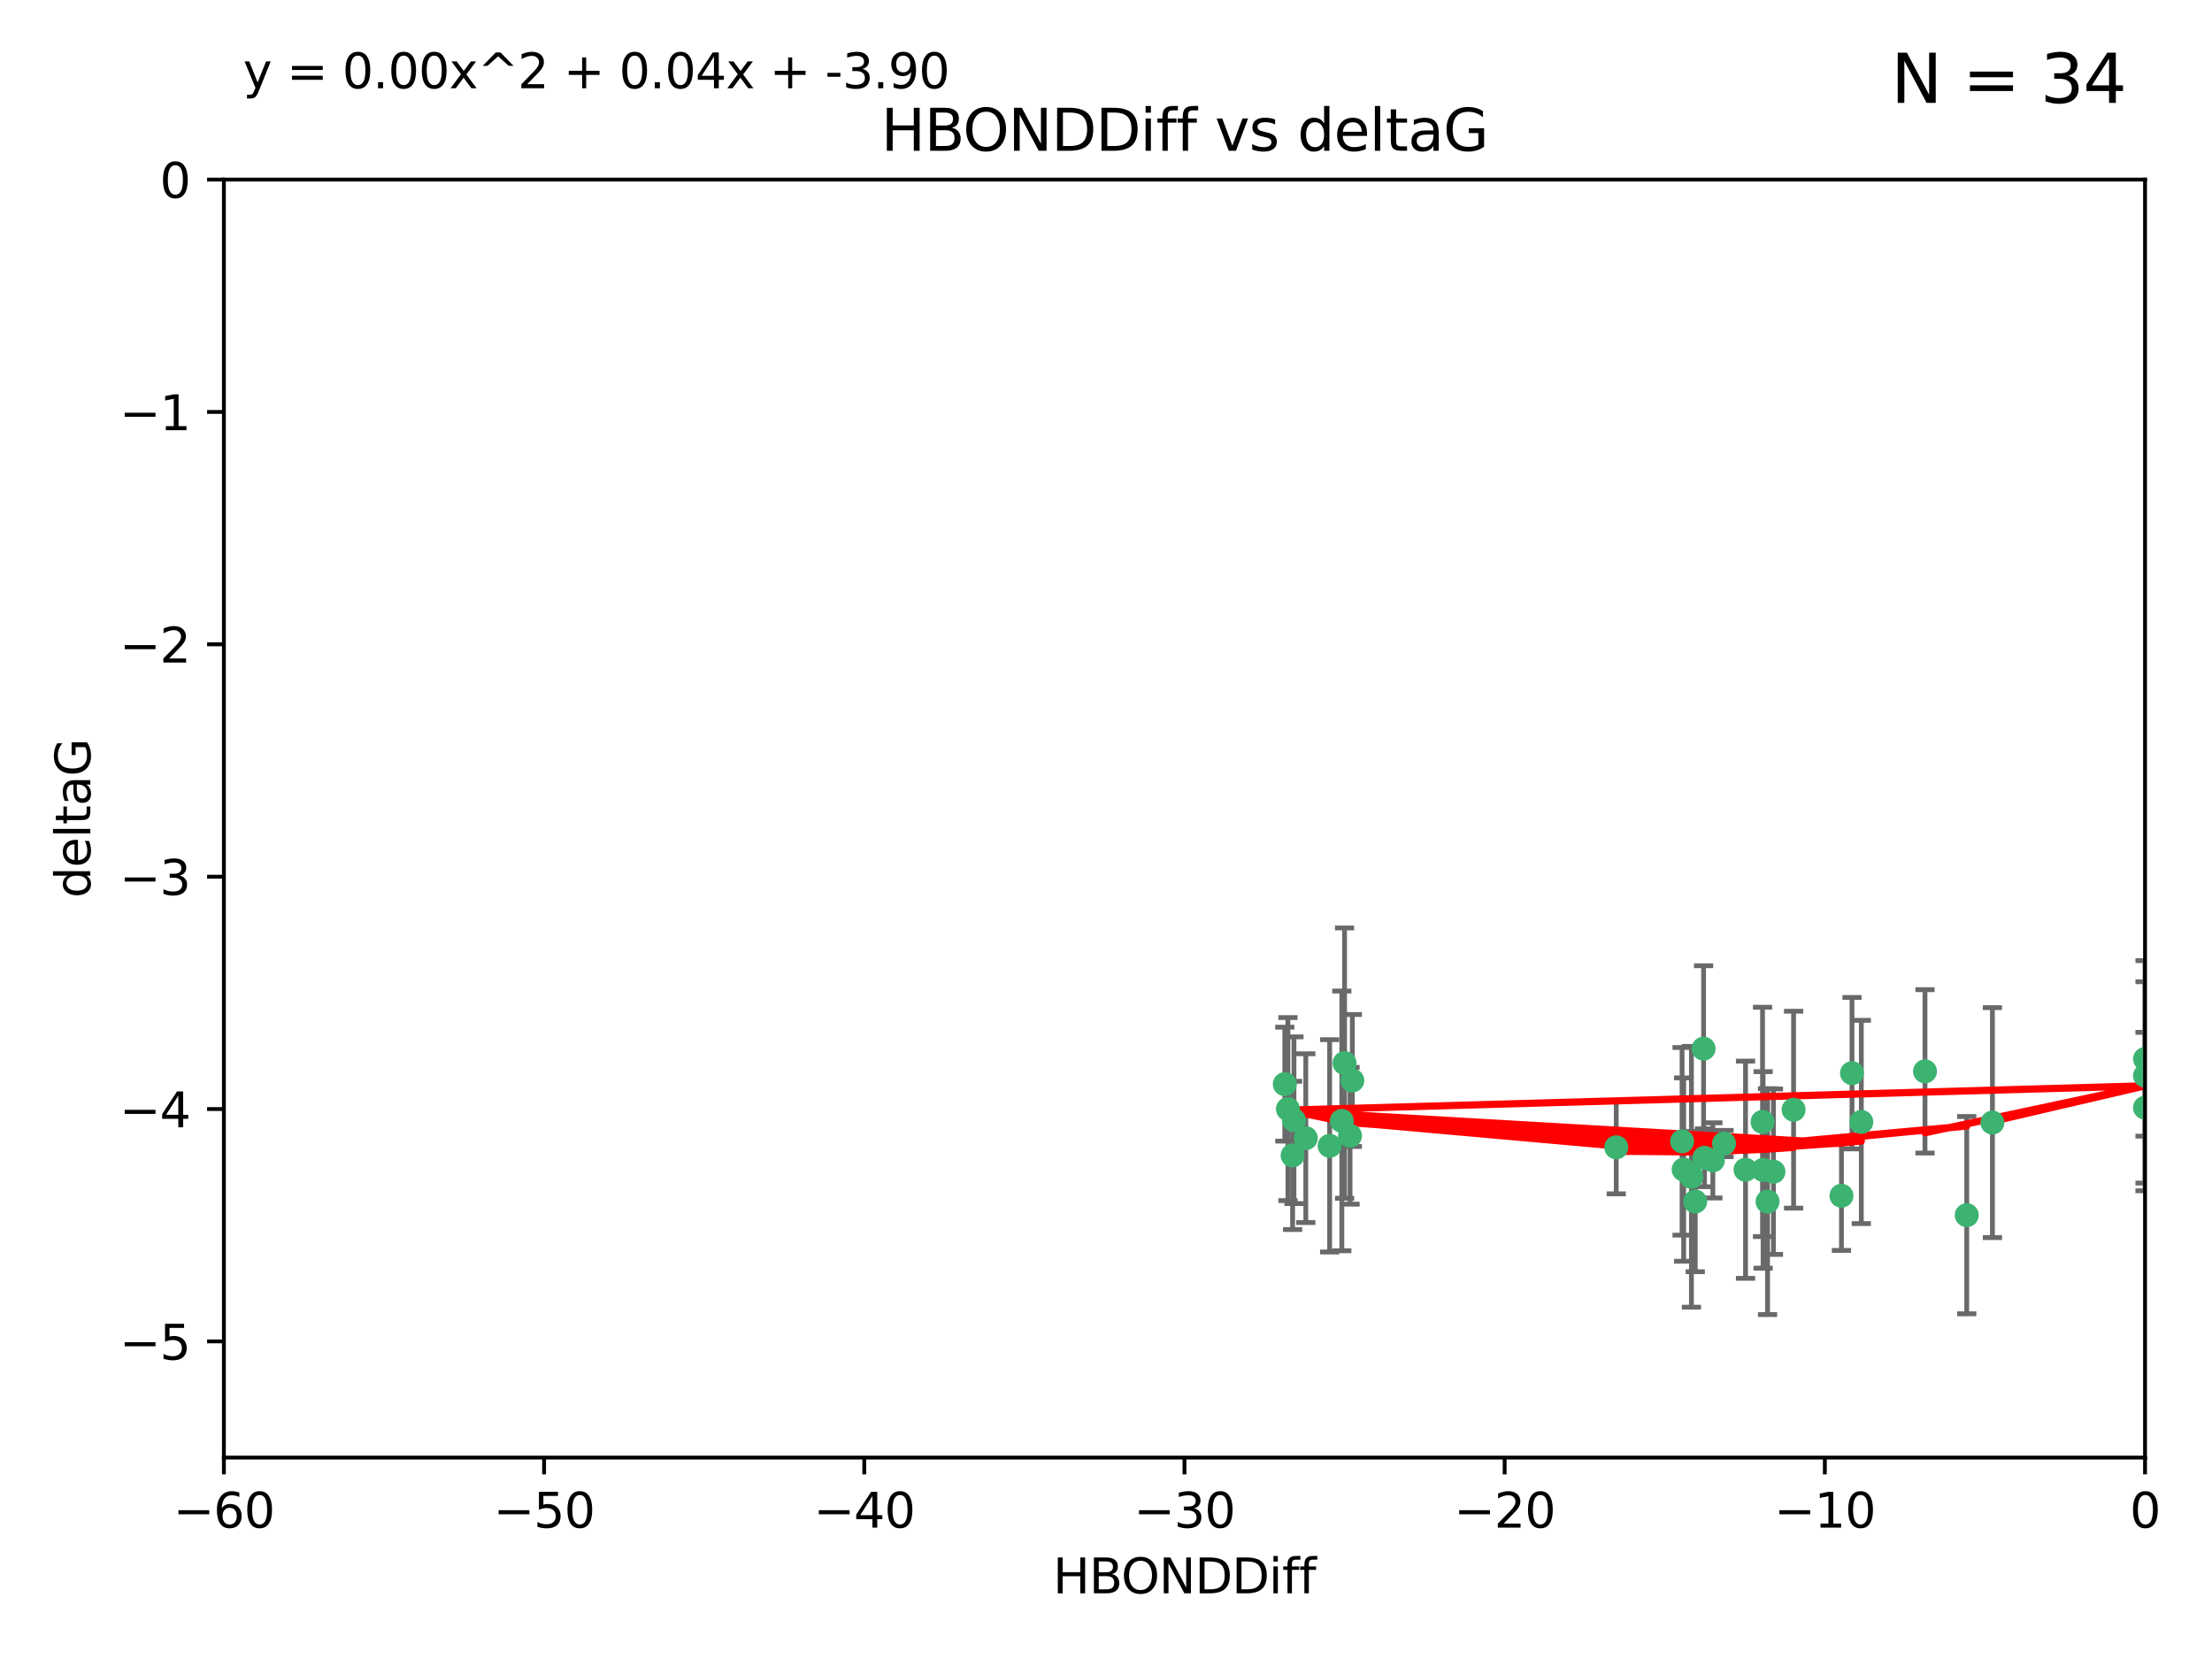 <?xml version="1.0" encoding="utf-8" standalone="no"?>
<!DOCTYPE svg PUBLIC "-//W3C//DTD SVG 1.1//EN"
  "http://www.w3.org/Graphics/SVG/1.1/DTD/svg11.dtd">
<svg xmlns:xlink="http://www.w3.org/1999/xlink" width="460.8pt" height="345.6pt" viewBox="0 0 460.8 345.6" xmlns="http://www.w3.org/2000/svg" version="1.1">
 <defs>
  <style type="text/css">*{stroke-linejoin: round; stroke-linecap: butt}</style>
 </defs>
 <g id="figure_1">
  <g id="patch_1">
   <path d="M 0 345.6 
L 460.8 345.6 
L 460.8 0 
L 0 0 
z
" style="fill: #ffffff"/>
  </g>
  <g id="axes_1">
   <g id="patch_2">
    <path d="M 46.64 303.64 
L 446.85 303.64 
L 446.85 37.411 
L 46.64 37.411 
z
" style="fill: #ffffff"/>
   </g>
   <g id="PathCollection_1">
    <defs>
     <path id="m7260316da5" d="M 0 1.118 
C 0.297 1.118 0.581 1 0.791 0.791 
C 1 0.581 1.118 0.297 1.118 0 
C 1.118 -0.297 1 -0.581 0.791 -0.791 
C 0.581 -1 0.297 -1.118 0 -1.118 
C -0.297 -1.118 -0.581 -1 -0.791 -0.791 
C -1 -0.581 -1.118 -0.297 -1.118 0 
C -1.118 0.297 -1 0.581 -0.791 0.791 
C -0.581 1 -0.297 1.118 0 1.118 
z
" style="stroke: #3cb371"/>
    </defs>
    <g clip-path="url(#p52beac288a)">
     <use xlink:href="#m7260316da5" x="368.215" y="250.316" style="fill: #3cb371; stroke: #3cb371"/>
     <use xlink:href="#m7260316da5" x="373.64" y="231.167" style="fill: #3cb371; stroke: #3cb371"/>
     <use xlink:href="#m7260316da5" x="272.022" y="237.101" style="fill: #3cb371; stroke: #3cb371"/>
     <use xlink:href="#m7260316da5" x="352.356" y="245.151" style="fill: #3cb371; stroke: #3cb371"/>
     <use xlink:href="#m7260316da5" x="336.694" y="239.012" style="fill: #3cb371; stroke: #3cb371"/>
     <use xlink:href="#m7260316da5" x="383.608" y="249.096" style="fill: #3cb371; stroke: #3cb371"/>
     <use xlink:href="#m7260316da5" x="269.556" y="233.364" style="fill: #3cb371; stroke: #3cb371"/>
     <use xlink:href="#m7260316da5" x="350.738" y="243.641" style="fill: #3cb371; stroke: #3cb371"/>
     <use xlink:href="#m7260316da5" x="280.099" y="221.462" style="fill: #3cb371; stroke: #3cb371"/>
     <use xlink:href="#m7260316da5" x="281.711" y="225.088" style="fill: #3cb371; stroke: #3cb371"/>
     <use xlink:href="#m7260316da5" x="279.527" y="233.502" style="fill: #3cb371; stroke: #3cb371"/>
     <use xlink:href="#m7260316da5" x="363.626" y="243.675" style="fill: #3cb371; stroke: #3cb371"/>
     <use xlink:href="#m7260316da5" x="281.237" y="236.602" style="fill: #3cb371; stroke: #3cb371"/>
     <use xlink:href="#m7260316da5" x="276.992" y="238.695" style="fill: #3cb371; stroke: #3cb371"/>
     <use xlink:href="#m7260316da5" x="269.274" y="240.695" style="fill: #3cb371; stroke: #3cb371"/>
     <use xlink:href="#m7260316da5" x="367.286" y="243.713" style="fill: #3cb371; stroke: #3cb371"/>
     <use xlink:href="#m7260316da5" x="367.169" y="233.712" style="fill: #3cb371; stroke: #3cb371"/>
     <use xlink:href="#m7260316da5" x="356.818" y="241.73" style="fill: #3cb371; stroke: #3cb371"/>
     <use xlink:href="#m7260316da5" x="369.439" y="244.088" style="fill: #3cb371; stroke: #3cb371"/>
     <use xlink:href="#m7260316da5" x="355.078" y="241.193" style="fill: #3cb371; stroke: #3cb371"/>
     <use xlink:href="#m7260316da5" x="387.747" y="233.723" style="fill: #3cb371; stroke: #3cb371"/>
     <use xlink:href="#m7260316da5" x="353.151" y="250.302" style="fill: #3cb371; stroke: #3cb371"/>
     <use xlink:href="#m7260316da5" x="385.806" y="223.559" style="fill: #3cb371; stroke: #3cb371"/>
     <use xlink:href="#m7260316da5" x="359.153" y="238.222" style="fill: #3cb371; stroke: #3cb371"/>
     <use xlink:href="#m7260316da5" x="350.408" y="237.76" style="fill: #3cb371; stroke: #3cb371"/>
     <use xlink:href="#m7260316da5" x="409.709" y="253.138" style="fill: #3cb371; stroke: #3cb371"/>
     <use xlink:href="#m7260316da5" x="354.889" y="218.451" style="fill: #3cb371; stroke: #3cb371"/>
     <use xlink:href="#m7260316da5" x="267.647" y="225.849" style="fill: #3cb371; stroke: #3cb371"/>
     <use xlink:href="#m7260316da5" x="268.297" y="231.04" style="fill: #3cb371; stroke: #3cb371"/>
     <use xlink:href="#m7260316da5" x="446.85" y="230.756" style="fill: #3cb371; stroke: #3cb371"/>
     <use xlink:href="#m7260316da5" x="401.013" y="223.183" style="fill: #3cb371; stroke: #3cb371"/>
     <use xlink:href="#m7260316da5" x="446.85" y="224.085" style="fill: #3cb371; stroke: #3cb371"/>
     <use xlink:href="#m7260316da5" x="415.057" y="233.861" style="fill: #3cb371; stroke: #3cb371"/>
     <use xlink:href="#m7260316da5" x="446.85" y="220.6" style="fill: #3cb371; stroke: #3cb371"/>
    </g>
   </g>
   <g id="matplotlib.axis_1">
    <g id="xtick_1">
     <g id="line2d_1">
      <defs>
       <path id="m54f5c4410e" d="M 0 0 
L 0 3.5 
" style="stroke: #000000; stroke-width: 0.8"/>
      </defs>
      <g>
       <use xlink:href="#m54f5c4410e" x="46.64" y="303.64" style="stroke: #000000; stroke-width: 0.8"/>
      </g>
     </g>
     <g id="text_1">
      <!-- −60 -->
      <g transform="translate(36.088 318.238)scale(0.1 -0.1)">
       <defs>
        <path id="DejaVuSans-2212" d="M 678 2272 
L 4684 2272 
L 4684 1741 
L 678 1741 
L 678 2272 
z
" transform="scale(0.016)"/>
        <path id="DejaVuSans-36" d="M 2113 2584 
Q 1688 2584 1439 2293 
Q 1191 2003 1191 1497 
Q 1191 994 1439 701 
Q 1688 409 2113 409 
Q 2538 409 2786 701 
Q 3034 994 3034 1497 
Q 3034 2003 2786 2293 
Q 2538 2584 2113 2584 
z
M 3366 4563 
L 3366 3988 
Q 3128 4100 2886 4159 
Q 2644 4219 2406 4219 
Q 1781 4219 1451 3797 
Q 1122 3375 1075 2522 
Q 1259 2794 1537 2939 
Q 1816 3084 2150 3084 
Q 2853 3084 3261 2657 
Q 3669 2231 3669 1497 
Q 3669 778 3244 343 
Q 2819 -91 2113 -91 
Q 1303 -91 875 529 
Q 447 1150 447 2328 
Q 447 3434 972 4092 
Q 1497 4750 2381 4750 
Q 2619 4750 2861 4703 
Q 3103 4656 3366 4563 
z
" transform="scale(0.016)"/>
        <path id="DejaVuSans-30" d="M 2034 4250 
Q 1547 4250 1301 3770 
Q 1056 3291 1056 2328 
Q 1056 1369 1301 889 
Q 1547 409 2034 409 
Q 2525 409 2770 889 
Q 3016 1369 3016 2328 
Q 3016 3291 2770 3770 
Q 2525 4250 2034 4250 
z
M 2034 4750 
Q 2819 4750 3233 4129 
Q 3647 3509 3647 2328 
Q 3647 1150 3233 529 
Q 2819 -91 2034 -91 
Q 1250 -91 836 529 
Q 422 1150 422 2328 
Q 422 3509 836 4129 
Q 1250 4750 2034 4750 
z
" transform="scale(0.016)"/>
       </defs>
       <use xlink:href="#DejaVuSans-2212"/>
       <use xlink:href="#DejaVuSans-36" x="83.789"/>
       <use xlink:href="#DejaVuSans-30" x="147.412"/>
      </g>
     </g>
    </g>
    <g id="xtick_2">
     <g id="line2d_2">
      <g>
       <use xlink:href="#m54f5c4410e" x="113.342" y="303.64" style="stroke: #000000; stroke-width: 0.8"/>
      </g>
     </g>
     <g id="text_2">
      <!-- −50 -->
      <g transform="translate(102.789 318.238)scale(0.1 -0.1)">
       <defs>
        <path id="DejaVuSans-35" d="M 691 4666 
L 3169 4666 
L 3169 4134 
L 1269 4134 
L 1269 2991 
Q 1406 3038 1543 3061 
Q 1681 3084 1819 3084 
Q 2600 3084 3056 2656 
Q 3513 2228 3513 1497 
Q 3513 744 3044 326 
Q 2575 -91 1722 -91 
Q 1428 -91 1123 -41 
Q 819 9 494 109 
L 494 744 
Q 775 591 1075 516 
Q 1375 441 1709 441 
Q 2250 441 2565 725 
Q 2881 1009 2881 1497 
Q 2881 1984 2565 2268 
Q 2250 2553 1709 2553 
Q 1456 2553 1204 2497 
Q 953 2441 691 2322 
L 691 4666 
z
" transform="scale(0.016)"/>
       </defs>
       <use xlink:href="#DejaVuSans-2212"/>
       <use xlink:href="#DejaVuSans-35" x="83.789"/>
       <use xlink:href="#DejaVuSans-30" x="147.412"/>
      </g>
     </g>
    </g>
    <g id="xtick_3">
     <g id="line2d_3">
      <g>
       <use xlink:href="#m54f5c4410e" x="180.043" y="303.64" style="stroke: #000000; stroke-width: 0.8"/>
      </g>
     </g>
     <g id="text_3">
      <!-- −40 -->
      <g transform="translate(169.491 318.238)scale(0.1 -0.1)">
       <defs>
        <path id="DejaVuSans-34" d="M 2419 4116 
L 825 1625 
L 2419 1625 
L 2419 4116 
z
M 2253 4666 
L 3047 4666 
L 3047 1625 
L 3713 1625 
L 3713 1100 
L 3047 1100 
L 3047 0 
L 2419 0 
L 2419 1100 
L 313 1100 
L 313 1709 
L 2253 4666 
z
" transform="scale(0.016)"/>
       </defs>
       <use xlink:href="#DejaVuSans-2212"/>
       <use xlink:href="#DejaVuSans-34" x="83.789"/>
       <use xlink:href="#DejaVuSans-30" x="147.412"/>
      </g>
     </g>
    </g>
    <g id="xtick_4">
     <g id="line2d_4">
      <g>
       <use xlink:href="#m54f5c4410e" x="246.745" y="303.64" style="stroke: #000000; stroke-width: 0.8"/>
      </g>
     </g>
     <g id="text_4">
      <!-- −30 -->
      <g transform="translate(236.193 318.238)scale(0.1 -0.1)">
       <defs>
        <path id="DejaVuSans-33" d="M 2597 2516 
Q 3050 2419 3304 2112 
Q 3559 1806 3559 1356 
Q 3559 666 3084 287 
Q 2609 -91 1734 -91 
Q 1441 -91 1130 -33 
Q 819 25 488 141 
L 488 750 
Q 750 597 1062 519 
Q 1375 441 1716 441 
Q 2309 441 2620 675 
Q 2931 909 2931 1356 
Q 2931 1769 2642 2001 
Q 2353 2234 1838 2234 
L 1294 2234 
L 1294 2753 
L 1863 2753 
Q 2328 2753 2575 2939 
Q 2822 3125 2822 3475 
Q 2822 3834 2567 4026 
Q 2313 4219 1838 4219 
Q 1578 4219 1281 4162 
Q 984 4106 628 3988 
L 628 4550 
Q 988 4650 1302 4700 
Q 1616 4750 1894 4750 
Q 2613 4750 3031 4423 
Q 3450 4097 3450 3541 
Q 3450 3153 3228 2886 
Q 3006 2619 2597 2516 
z
" transform="scale(0.016)"/>
       </defs>
       <use xlink:href="#DejaVuSans-2212"/>
       <use xlink:href="#DejaVuSans-33" x="83.789"/>
       <use xlink:href="#DejaVuSans-30" x="147.412"/>
      </g>
     </g>
    </g>
    <g id="xtick_5">
     <g id="line2d_5">
      <g>
       <use xlink:href="#m54f5c4410e" x="313.447" y="303.64" style="stroke: #000000; stroke-width: 0.8"/>
      </g>
     </g>
     <g id="text_5">
      <!-- −20 -->
      <g transform="translate(302.894 318.238)scale(0.1 -0.1)">
       <defs>
        <path id="DejaVuSans-32" d="M 1228 531 
L 3431 531 
L 3431 0 
L 469 0 
L 469 531 
Q 828 903 1448 1529 
Q 2069 2156 2228 2338 
Q 2531 2678 2651 2914 
Q 2772 3150 2772 3378 
Q 2772 3750 2511 3984 
Q 2250 4219 1831 4219 
Q 1534 4219 1204 4116 
Q 875 4013 500 3803 
L 500 4441 
Q 881 4594 1212 4672 
Q 1544 4750 1819 4750 
Q 2544 4750 2975 4387 
Q 3406 4025 3406 3419 
Q 3406 3131 3298 2873 
Q 3191 2616 2906 2266 
Q 2828 2175 2409 1742 
Q 1991 1309 1228 531 
z
" transform="scale(0.016)"/>
       </defs>
       <use xlink:href="#DejaVuSans-2212"/>
       <use xlink:href="#DejaVuSans-32" x="83.789"/>
       <use xlink:href="#DejaVuSans-30" x="147.412"/>
      </g>
     </g>
    </g>
    <g id="xtick_6">
     <g id="line2d_6">
      <g>
       <use xlink:href="#m54f5c4410e" x="380.148" y="303.64" style="stroke: #000000; stroke-width: 0.8"/>
      </g>
     </g>
     <g id="text_6">
      <!-- −10 -->
      <g transform="translate(369.596 318.238)scale(0.1 -0.1)">
       <defs>
        <path id="DejaVuSans-31" d="M 794 531 
L 1825 531 
L 1825 4091 
L 703 3866 
L 703 4441 
L 1819 4666 
L 2450 4666 
L 2450 531 
L 3481 531 
L 3481 0 
L 794 0 
L 794 531 
z
" transform="scale(0.016)"/>
       </defs>
       <use xlink:href="#DejaVuSans-2212"/>
       <use xlink:href="#DejaVuSans-31" x="83.789"/>
       <use xlink:href="#DejaVuSans-30" x="147.412"/>
      </g>
     </g>
    </g>
    <g id="xtick_7">
     <g id="line2d_7">
      <g>
       <use xlink:href="#m54f5c4410e" x="446.85" y="303.64" style="stroke: #000000; stroke-width: 0.8"/>
      </g>
     </g>
     <g id="text_7">
      <!-- 0 -->
      <g transform="translate(443.669 318.238)scale(0.1 -0.1)">
       <use xlink:href="#DejaVuSans-30"/>
      </g>
     </g>
    </g>
    <g id="text_8">
     <!-- HBONDDiff -->
     <g transform="translate(219.356 331.917)scale(0.1 -0.1)">
      <defs>
       <path id="DejaVuSans-48" d="M 628 4666 
L 1259 4666 
L 1259 2753 
L 3553 2753 
L 3553 4666 
L 4184 4666 
L 4184 0 
L 3553 0 
L 3553 2222 
L 1259 2222 
L 1259 0 
L 628 0 
L 628 4666 
z
" transform="scale(0.016)"/>
       <path id="DejaVuSans-42" d="M 1259 2228 
L 1259 519 
L 2272 519 
Q 2781 519 3026 730 
Q 3272 941 3272 1375 
Q 3272 1813 3026 2020 
Q 2781 2228 2272 2228 
L 1259 2228 
z
M 1259 4147 
L 1259 2741 
L 2194 2741 
Q 2656 2741 2882 2914 
Q 3109 3088 3109 3444 
Q 3109 3797 2882 3972 
Q 2656 4147 2194 4147 
L 1259 4147 
z
M 628 4666 
L 2241 4666 
Q 2963 4666 3353 4366 
Q 3744 4066 3744 3513 
Q 3744 3084 3544 2831 
Q 3344 2578 2956 2516 
Q 3422 2416 3680 2098 
Q 3938 1781 3938 1306 
Q 3938 681 3513 340 
Q 3088 0 2303 0 
L 628 0 
L 628 4666 
z
" transform="scale(0.016)"/>
       <path id="DejaVuSans-4f" d="M 2522 4238 
Q 1834 4238 1429 3725 
Q 1025 3213 1025 2328 
Q 1025 1447 1429 934 
Q 1834 422 2522 422 
Q 3209 422 3611 934 
Q 4013 1447 4013 2328 
Q 4013 3213 3611 3725 
Q 3209 4238 2522 4238 
z
M 2522 4750 
Q 3503 4750 4090 4092 
Q 4678 3434 4678 2328 
Q 4678 1225 4090 567 
Q 3503 -91 2522 -91 
Q 1538 -91 948 565 
Q 359 1222 359 2328 
Q 359 3434 948 4092 
Q 1538 4750 2522 4750 
z
" transform="scale(0.016)"/>
       <path id="DejaVuSans-4e" d="M 628 4666 
L 1478 4666 
L 3547 763 
L 3547 4666 
L 4159 4666 
L 4159 0 
L 3309 0 
L 1241 3903 
L 1241 0 
L 628 0 
L 628 4666 
z
" transform="scale(0.016)"/>
       <path id="DejaVuSans-44" d="M 1259 4147 
L 1259 519 
L 2022 519 
Q 2988 519 3436 956 
Q 3884 1394 3884 2338 
Q 3884 3275 3436 3711 
Q 2988 4147 2022 4147 
L 1259 4147 
z
M 628 4666 
L 1925 4666 
Q 3281 4666 3915 4102 
Q 4550 3538 4550 2338 
Q 4550 1131 3912 565 
Q 3275 0 1925 0 
L 628 0 
L 628 4666 
z
" transform="scale(0.016)"/>
       <path id="DejaVuSans-69" d="M 603 3500 
L 1178 3500 
L 1178 0 
L 603 0 
L 603 3500 
z
M 603 4863 
L 1178 4863 
L 1178 4134 
L 603 4134 
L 603 4863 
z
" transform="scale(0.016)"/>
       <path id="DejaVuSans-66" d="M 2375 4863 
L 2375 4384 
L 1825 4384 
Q 1516 4384 1395 4259 
Q 1275 4134 1275 3809 
L 1275 3500 
L 2222 3500 
L 2222 3053 
L 1275 3053 
L 1275 0 
L 697 0 
L 697 3053 
L 147 3053 
L 147 3500 
L 697 3500 
L 697 3744 
Q 697 4328 969 4595 
Q 1241 4863 1831 4863 
L 2375 4863 
z
" transform="scale(0.016)"/>
      </defs>
      <use xlink:href="#DejaVuSans-48"/>
      <use xlink:href="#DejaVuSans-42" x="75.195"/>
      <use xlink:href="#DejaVuSans-4f" x="142.049"/>
      <use xlink:href="#DejaVuSans-4e" x="220.76"/>
      <use xlink:href="#DejaVuSans-44" x="295.564"/>
      <use xlink:href="#DejaVuSans-44" x="372.566"/>
      <use xlink:href="#DejaVuSans-69" x="449.568"/>
      <use xlink:href="#DejaVuSans-66" x="477.352"/>
      <use xlink:href="#DejaVuSans-66" x="512.557"/>
     </g>
    </g>
   </g>
   <g id="matplotlib.axis_2">
    <g id="ytick_1">
     <g id="line2d_8">
      <defs>
       <path id="me97ae4bd5a" d="M 0 0 
L -3.5 0 
" style="stroke: #000000; stroke-width: 0.8"/>
      </defs>
      <g>
       <use xlink:href="#me97ae4bd5a" x="46.64" y="279.437" style="stroke: #000000; stroke-width: 0.8"/>
      </g>
     </g>
     <g id="text_9">
      <!-- −5 -->
      <g transform="translate(24.898 283.237)scale(0.1 -0.1)">
       <use xlink:href="#DejaVuSans-2212"/>
       <use xlink:href="#DejaVuSans-35" x="83.789"/>
      </g>
     </g>
    </g>
    <g id="ytick_2">
     <g id="line2d_9">
      <g>
       <use xlink:href="#me97ae4bd5a" x="46.64" y="231.032" style="stroke: #000000; stroke-width: 0.8"/>
      </g>
     </g>
     <g id="text_10">
      <!-- −4 -->
      <g transform="translate(24.898 234.831)scale(0.1 -0.1)">
       <use xlink:href="#DejaVuSans-2212"/>
       <use xlink:href="#DejaVuSans-34" x="83.789"/>
      </g>
     </g>
    </g>
    <g id="ytick_3">
     <g id="line2d_10">
      <g>
       <use xlink:href="#me97ae4bd5a" x="46.64" y="182.627" style="stroke: #000000; stroke-width: 0.8"/>
      </g>
     </g>
     <g id="text_11">
      <!-- −3 -->
      <g transform="translate(24.898 186.426)scale(0.1 -0.1)">
       <use xlink:href="#DejaVuSans-2212"/>
       <use xlink:href="#DejaVuSans-33" x="83.789"/>
      </g>
     </g>
    </g>
    <g id="ytick_4">
     <g id="line2d_11">
      <g>
       <use xlink:href="#me97ae4bd5a" x="46.64" y="134.222" style="stroke: #000000; stroke-width: 0.8"/>
      </g>
     </g>
     <g id="text_12">
      <!-- −2 -->
      <g transform="translate(24.898 138.021)scale(0.1 -0.1)">
       <use xlink:href="#DejaVuSans-2212"/>
       <use xlink:href="#DejaVuSans-32" x="83.789"/>
      </g>
     </g>
    </g>
    <g id="ytick_5">
     <g id="line2d_12">
      <g>
       <use xlink:href="#me97ae4bd5a" x="46.64" y="85.816" style="stroke: #000000; stroke-width: 0.8"/>
      </g>
     </g>
     <g id="text_13">
      <!-- −1 -->
      <g transform="translate(24.898 89.616)scale(0.1 -0.1)">
       <use xlink:href="#DejaVuSans-2212"/>
       <use xlink:href="#DejaVuSans-31" x="83.789"/>
      </g>
     </g>
    </g>
    <g id="ytick_6">
     <g id="line2d_13">
      <g>
       <use xlink:href="#me97ae4bd5a" x="46.64" y="37.411" style="stroke: #000000; stroke-width: 0.8"/>
      </g>
     </g>
     <g id="text_14">
      <!-- 0 -->
      <g transform="translate(33.278 41.21)scale(0.1 -0.1)">
       <use xlink:href="#DejaVuSans-30"/>
      </g>
     </g>
    </g>
    <g id="text_15">
     <!-- deltaG -->
     <g transform="translate(18.818 187.064)rotate(-90)scale(0.1 -0.1)">
      <defs>
       <path id="DejaVuSans-64" d="M 2906 2969 
L 2906 4863 
L 3481 4863 
L 3481 0 
L 2906 0 
L 2906 525 
Q 2725 213 2448 61 
Q 2172 -91 1784 -91 
Q 1150 -91 751 415 
Q 353 922 353 1747 
Q 353 2572 751 3078 
Q 1150 3584 1784 3584 
Q 2172 3584 2448 3432 
Q 2725 3281 2906 2969 
z
M 947 1747 
Q 947 1113 1208 752 
Q 1469 391 1925 391 
Q 2381 391 2643 752 
Q 2906 1113 2906 1747 
Q 2906 2381 2643 2742 
Q 2381 3103 1925 3103 
Q 1469 3103 1208 2742 
Q 947 2381 947 1747 
z
" transform="scale(0.016)"/>
       <path id="DejaVuSans-65" d="M 3597 1894 
L 3597 1613 
L 953 1613 
Q 991 1019 1311 708 
Q 1631 397 2203 397 
Q 2534 397 2845 478 
Q 3156 559 3463 722 
L 3463 178 
Q 3153 47 2828 -22 
Q 2503 -91 2169 -91 
Q 1331 -91 842 396 
Q 353 884 353 1716 
Q 353 2575 817 3079 
Q 1281 3584 2069 3584 
Q 2775 3584 3186 3129 
Q 3597 2675 3597 1894 
z
M 3022 2063 
Q 3016 2534 2758 2815 
Q 2500 3097 2075 3097 
Q 1594 3097 1305 2825 
Q 1016 2553 972 2059 
L 3022 2063 
z
" transform="scale(0.016)"/>
       <path id="DejaVuSans-6c" d="M 603 4863 
L 1178 4863 
L 1178 0 
L 603 0 
L 603 4863 
z
" transform="scale(0.016)"/>
       <path id="DejaVuSans-74" d="M 1172 4494 
L 1172 3500 
L 2356 3500 
L 2356 3053 
L 1172 3053 
L 1172 1153 
Q 1172 725 1289 603 
Q 1406 481 1766 481 
L 2356 481 
L 2356 0 
L 1766 0 
Q 1100 0 847 248 
Q 594 497 594 1153 
L 594 3053 
L 172 3053 
L 172 3500 
L 594 3500 
L 594 4494 
L 1172 4494 
z
" transform="scale(0.016)"/>
       <path id="DejaVuSans-61" d="M 2194 1759 
Q 1497 1759 1228 1600 
Q 959 1441 959 1056 
Q 959 750 1161 570 
Q 1363 391 1709 391 
Q 2188 391 2477 730 
Q 2766 1069 2766 1631 
L 2766 1759 
L 2194 1759 
z
M 3341 1997 
L 3341 0 
L 2766 0 
L 2766 531 
Q 2569 213 2275 61 
Q 1981 -91 1556 -91 
Q 1019 -91 701 211 
Q 384 513 384 1019 
Q 384 1609 779 1909 
Q 1175 2209 1959 2209 
L 2766 2209 
L 2766 2266 
Q 2766 2663 2505 2880 
Q 2244 3097 1772 3097 
Q 1472 3097 1187 3025 
Q 903 2953 641 2809 
L 641 3341 
Q 956 3463 1253 3523 
Q 1550 3584 1831 3584 
Q 2591 3584 2966 3190 
Q 3341 2797 3341 1997 
z
" transform="scale(0.016)"/>
       <path id="DejaVuSans-47" d="M 3809 666 
L 3809 1919 
L 2778 1919 
L 2778 2438 
L 4434 2438 
L 4434 434 
Q 4069 175 3628 42 
Q 3188 -91 2688 -91 
Q 1594 -91 976 548 
Q 359 1188 359 2328 
Q 359 3472 976 4111 
Q 1594 4750 2688 4750 
Q 3144 4750 3555 4637 
Q 3966 4525 4313 4306 
L 4313 3634 
Q 3963 3931 3569 4081 
Q 3175 4231 2741 4231 
Q 1884 4231 1454 3753 
Q 1025 3275 1025 2328 
Q 1025 1384 1454 906 
Q 1884 428 2741 428 
Q 3075 428 3337 486 
Q 3600 544 3809 666 
z
" transform="scale(0.016)"/>
      </defs>
      <use xlink:href="#DejaVuSans-64"/>
      <use xlink:href="#DejaVuSans-65" x="63.477"/>
      <use xlink:href="#DejaVuSans-6c" x="125"/>
      <use xlink:href="#DejaVuSans-74" x="152.783"/>
      <use xlink:href="#DejaVuSans-61" x="191.992"/>
      <use xlink:href="#DejaVuSans-47" x="253.271"/>
     </g>
    </g>
   </g>
   <g id="LineCollection_1">
    <path d="M 368.215 273.851 
L 368.215 226.78 
" clip-path="url(#p52beac288a)" style="fill: none; stroke: #696969"/>
    <path d="M 373.64 251.678 
L 373.64 210.656 
" clip-path="url(#p52beac288a)" style="fill: none; stroke: #696969"/>
    <path d="M 272.022 254.682 
L 272.022 219.519 
" clip-path="url(#p52beac288a)" style="fill: none; stroke: #696969"/>
    <path d="M 352.356 272.312 
L 352.356 217.99 
" clip-path="url(#p52beac288a)" style="fill: none; stroke: #696969"/>
    <path d="M 336.694 248.696 
L 336.694 229.327 
" clip-path="url(#p52beac288a)" style="fill: none; stroke: #696969"/>
    <path d="M 383.608 260.481 
L 383.608 237.71 
" clip-path="url(#p52beac288a)" style="fill: none; stroke: #696969"/>
    <path d="M 269.556 250.731 
L 269.556 215.997 
" clip-path="url(#p52beac288a)" style="fill: none; stroke: #696969"/>
    <path d="M 350.738 262.737 
L 350.738 224.544 
" clip-path="url(#p52beac288a)" style="fill: none; stroke: #696969"/>
    <path d="M 280.099 249.617 
L 280.099 193.307 
" clip-path="url(#p52beac288a)" style="fill: none; stroke: #696969"/>
    <path d="M 281.711 238.836 
L 281.711 211.34 
" clip-path="url(#p52beac288a)" style="fill: none; stroke: #696969"/>
    <path d="M 279.527 260.554 
L 279.527 206.45 
" clip-path="url(#p52beac288a)" style="fill: none; stroke: #696969"/>
    <path d="M 363.626 266.303 
L 363.626 221.048 
" clip-path="url(#p52beac288a)" style="fill: none; stroke: #696969"/>
    <path d="M 281.237 250.846 
L 281.237 222.359 
" clip-path="url(#p52beac288a)" style="fill: none; stroke: #696969"/>
    <path d="M 276.992 260.812 
L 276.992 216.578 
" clip-path="url(#p52beac288a)" style="fill: none; stroke: #696969"/>
    <path d="M 269.274 256.139 
L 269.274 225.251 
" clip-path="url(#p52beac288a)" style="fill: none; stroke: #696969"/>
    <path d="M 367.286 264.178 
L 367.286 223.248 
" clip-path="url(#p52beac288a)" style="fill: none; stroke: #696969"/>
    <path d="M 367.169 257.598 
L 367.169 209.826 
" clip-path="url(#p52beac288a)" style="fill: none; stroke: #696969"/>
    <path d="M 356.818 249.557 
L 356.818 233.903 
" clip-path="url(#p52beac288a)" style="fill: none; stroke: #696969"/>
    <path d="M 369.439 261.318 
L 369.439 226.858 
" clip-path="url(#p52beac288a)" style="fill: none; stroke: #696969"/>
    <path d="M 355.078 247.22 
L 355.078 235.166 
" clip-path="url(#p52beac288a)" style="fill: none; stroke: #696969"/>
    <path d="M 387.747 254.896 
L 387.747 212.549 
" clip-path="url(#p52beac288a)" style="fill: none; stroke: #696969"/>
    <path d="M 353.151 264.925 
L 353.151 235.679 
" clip-path="url(#p52beac288a)" style="fill: none; stroke: #696969"/>
    <path d="M 385.806 239.336 
L 385.806 207.781 
" clip-path="url(#p52beac288a)" style="fill: none; stroke: #696969"/>
    <path d="M 359.153 240.963 
L 359.153 235.481 
" clip-path="url(#p52beac288a)" style="fill: none; stroke: #696969"/>
    <path d="M 350.408 257.301 
L 350.408 218.218 
" clip-path="url(#p52beac288a)" style="fill: none; stroke: #696969"/>
    <path d="M 409.709 273.691 
L 409.709 232.586 
" clip-path="url(#p52beac288a)" style="fill: none; stroke: #696969"/>
    <path d="M 354.889 235.713 
L 354.889 201.188 
" clip-path="url(#p52beac288a)" style="fill: none; stroke: #696969"/>
    <path d="M 267.647 237.72 
L 267.647 213.978 
" clip-path="url(#p52beac288a)" style="fill: none; stroke: #696969"/>
    <path d="M 268.297 250.104 
L 268.297 211.975 
" clip-path="url(#p52beac288a)" style="fill: none; stroke: #696969"/>
    <path d="M 446.85 246.458 
L 446.85 215.054 
" clip-path="url(#p52beac288a)" style="fill: none; stroke: #696969"/>
    <path d="M 401.013 240.197 
L 401.013 206.168 
" clip-path="url(#p52beac288a)" style="fill: none; stroke: #696969"/>
    <path d="M 446.85 248.056 
L 446.85 200.114 
" clip-path="url(#p52beac288a)" style="fill: none; stroke: #696969"/>
    <path d="M 415.057 257.815 
L 415.057 209.906 
" clip-path="url(#p52beac288a)" style="fill: none; stroke: #696969"/>
    <path d="M 446.85 236.686 
L 446.85 204.513 
" clip-path="url(#p52beac288a)" style="fill: none; stroke: #696969"/>
   </g>
   <g id="line2d_14">
    <defs>
     <path id="m9f92dd6732" d="M 2 0 
L -2 -0 
" style="stroke: #696969"/>
    </defs>
    <g clip-path="url(#p52beac288a)">
     <use xlink:href="#m9f92dd6732" x="368.215" y="273.851" style="fill: #696969; stroke: #696969"/>
     <use xlink:href="#m9f92dd6732" x="373.64" y="251.678" style="fill: #696969; stroke: #696969"/>
     <use xlink:href="#m9f92dd6732" x="272.022" y="254.682" style="fill: #696969; stroke: #696969"/>
     <use xlink:href="#m9f92dd6732" x="352.356" y="272.312" style="fill: #696969; stroke: #696969"/>
     <use xlink:href="#m9f92dd6732" x="336.694" y="248.696" style="fill: #696969; stroke: #696969"/>
     <use xlink:href="#m9f92dd6732" x="383.608" y="260.481" style="fill: #696969; stroke: #696969"/>
     <use xlink:href="#m9f92dd6732" x="269.556" y="250.731" style="fill: #696969; stroke: #696969"/>
     <use xlink:href="#m9f92dd6732" x="350.738" y="262.737" style="fill: #696969; stroke: #696969"/>
     <use xlink:href="#m9f92dd6732" x="280.099" y="249.617" style="fill: #696969; stroke: #696969"/>
     <use xlink:href="#m9f92dd6732" x="281.711" y="238.836" style="fill: #696969; stroke: #696969"/>
     <use xlink:href="#m9f92dd6732" x="279.527" y="260.554" style="fill: #696969; stroke: #696969"/>
     <use xlink:href="#m9f92dd6732" x="363.626" y="266.303" style="fill: #696969; stroke: #696969"/>
     <use xlink:href="#m9f92dd6732" x="281.237" y="250.846" style="fill: #696969; stroke: #696969"/>
     <use xlink:href="#m9f92dd6732" x="276.992" y="260.812" style="fill: #696969; stroke: #696969"/>
     <use xlink:href="#m9f92dd6732" x="269.274" y="256.139" style="fill: #696969; stroke: #696969"/>
     <use xlink:href="#m9f92dd6732" x="367.286" y="264.178" style="fill: #696969; stroke: #696969"/>
     <use xlink:href="#m9f92dd6732" x="367.169" y="257.598" style="fill: #696969; stroke: #696969"/>
     <use xlink:href="#m9f92dd6732" x="356.818" y="249.557" style="fill: #696969; stroke: #696969"/>
     <use xlink:href="#m9f92dd6732" x="369.439" y="261.318" style="fill: #696969; stroke: #696969"/>
     <use xlink:href="#m9f92dd6732" x="355.078" y="247.22" style="fill: #696969; stroke: #696969"/>
     <use xlink:href="#m9f92dd6732" x="387.747" y="254.896" style="fill: #696969; stroke: #696969"/>
     <use xlink:href="#m9f92dd6732" x="353.151" y="264.925" style="fill: #696969; stroke: #696969"/>
     <use xlink:href="#m9f92dd6732" x="385.806" y="239.336" style="fill: #696969; stroke: #696969"/>
     <use xlink:href="#m9f92dd6732" x="359.153" y="240.963" style="fill: #696969; stroke: #696969"/>
     <use xlink:href="#m9f92dd6732" x="350.408" y="257.301" style="fill: #696969; stroke: #696969"/>
     <use xlink:href="#m9f92dd6732" x="409.709" y="273.691" style="fill: #696969; stroke: #696969"/>
     <use xlink:href="#m9f92dd6732" x="354.889" y="235.713" style="fill: #696969; stroke: #696969"/>
     <use xlink:href="#m9f92dd6732" x="267.647" y="237.72" style="fill: #696969; stroke: #696969"/>
     <use xlink:href="#m9f92dd6732" x="268.297" y="250.104" style="fill: #696969; stroke: #696969"/>
     <use xlink:href="#m9f92dd6732" x="446.85" y="246.458" style="fill: #696969; stroke: #696969"/>
     <use xlink:href="#m9f92dd6732" x="401.013" y="240.197" style="fill: #696969; stroke: #696969"/>
     <use xlink:href="#m9f92dd6732" x="446.85" y="248.056" style="fill: #696969; stroke: #696969"/>
     <use xlink:href="#m9f92dd6732" x="415.057" y="257.815" style="fill: #696969; stroke: #696969"/>
     <use xlink:href="#m9f92dd6732" x="446.85" y="236.686" style="fill: #696969; stroke: #696969"/>
    </g>
   </g>
   <g id="line2d_15">
    <g clip-path="url(#p52beac288a)">
     <use xlink:href="#m9f92dd6732" x="368.215" y="226.78" style="fill: #696969; stroke: #696969"/>
     <use xlink:href="#m9f92dd6732" x="373.64" y="210.656" style="fill: #696969; stroke: #696969"/>
     <use xlink:href="#m9f92dd6732" x="272.022" y="219.519" style="fill: #696969; stroke: #696969"/>
     <use xlink:href="#m9f92dd6732" x="352.356" y="217.99" style="fill: #696969; stroke: #696969"/>
     <use xlink:href="#m9f92dd6732" x="336.694" y="229.327" style="fill: #696969; stroke: #696969"/>
     <use xlink:href="#m9f92dd6732" x="383.608" y="237.71" style="fill: #696969; stroke: #696969"/>
     <use xlink:href="#m9f92dd6732" x="269.556" y="215.997" style="fill: #696969; stroke: #696969"/>
     <use xlink:href="#m9f92dd6732" x="350.738" y="224.544" style="fill: #696969; stroke: #696969"/>
     <use xlink:href="#m9f92dd6732" x="280.099" y="193.307" style="fill: #696969; stroke: #696969"/>
     <use xlink:href="#m9f92dd6732" x="281.711" y="211.34" style="fill: #696969; stroke: #696969"/>
     <use xlink:href="#m9f92dd6732" x="279.527" y="206.45" style="fill: #696969; stroke: #696969"/>
     <use xlink:href="#m9f92dd6732" x="363.626" y="221.048" style="fill: #696969; stroke: #696969"/>
     <use xlink:href="#m9f92dd6732" x="281.237" y="222.359" style="fill: #696969; stroke: #696969"/>
     <use xlink:href="#m9f92dd6732" x="276.992" y="216.578" style="fill: #696969; stroke: #696969"/>
     <use xlink:href="#m9f92dd6732" x="269.274" y="225.251" style="fill: #696969; stroke: #696969"/>
     <use xlink:href="#m9f92dd6732" x="367.286" y="223.248" style="fill: #696969; stroke: #696969"/>
     <use xlink:href="#m9f92dd6732" x="367.169" y="209.826" style="fill: #696969; stroke: #696969"/>
     <use xlink:href="#m9f92dd6732" x="356.818" y="233.903" style="fill: #696969; stroke: #696969"/>
     <use xlink:href="#m9f92dd6732" x="369.439" y="226.858" style="fill: #696969; stroke: #696969"/>
     <use xlink:href="#m9f92dd6732" x="355.078" y="235.166" style="fill: #696969; stroke: #696969"/>
     <use xlink:href="#m9f92dd6732" x="387.747" y="212.549" style="fill: #696969; stroke: #696969"/>
     <use xlink:href="#m9f92dd6732" x="353.151" y="235.679" style="fill: #696969; stroke: #696969"/>
     <use xlink:href="#m9f92dd6732" x="385.806" y="207.781" style="fill: #696969; stroke: #696969"/>
     <use xlink:href="#m9f92dd6732" x="359.153" y="235.481" style="fill: #696969; stroke: #696969"/>
     <use xlink:href="#m9f92dd6732" x="350.408" y="218.218" style="fill: #696969; stroke: #696969"/>
     <use xlink:href="#m9f92dd6732" x="409.709" y="232.586" style="fill: #696969; stroke: #696969"/>
     <use xlink:href="#m9f92dd6732" x="354.889" y="201.188" style="fill: #696969; stroke: #696969"/>
     <use xlink:href="#m9f92dd6732" x="267.647" y="213.978" style="fill: #696969; stroke: #696969"/>
     <use xlink:href="#m9f92dd6732" x="268.297" y="211.975" style="fill: #696969; stroke: #696969"/>
     <use xlink:href="#m9f92dd6732" x="446.85" y="215.054" style="fill: #696969; stroke: #696969"/>
     <use xlink:href="#m9f92dd6732" x="401.013" y="206.168" style="fill: #696969; stroke: #696969"/>
     <use xlink:href="#m9f92dd6732" x="446.85" y="200.114" style="fill: #696969; stroke: #696969"/>
     <use xlink:href="#m9f92dd6732" x="415.057" y="209.906" style="fill: #696969; stroke: #696969"/>
     <use xlink:href="#m9f92dd6732" x="446.85" y="204.513" style="fill: #696969; stroke: #696969"/>
    </g>
   </g>
   <g id="line2d_16">
    <path d="M 368.215 239.381 
L 373.64 239.025 
L 272.022 232.067 
L 352.356 239.951 
L 336.694 239.825 
L 383.608 238.158 
L 269.556 231.54 
L 350.738 239.969 
L 280.099 233.673 
L 281.711 233.972 
L 279.527 233.565 
L 363.626 239.618 
L 281.237 233.884 
L 276.992 233.076 
L 269.274 231.479 
L 367.286 239.434 
L 367.169 239.44 
L 356.818 239.861 
L 369.439 239.308 
L 355.078 239.903 
L 387.747 237.716 
L 353.151 239.939 
L 385.806 237.929 
L 359.153 239.792 
L 350.408 239.972 
L 409.709 234.574 
L 354.889 239.907 
L 267.647 231.121 
L 268.297 231.265 
L 446.85 226.201 
L 401.013 235.979 
L 446.85 226.201 
L 415.057 233.605 
L 446.85 226.201 
" clip-path="url(#p52beac288a)" style="fill: none; stroke: #ff0000; stroke-width: 1.5; stroke-linecap: square"/>
   </g>
   <g id="line2d_17">
    <defs>
     <path id="mcf10d15022" d="M 0 2 
C 0.53 2 1.039 1.789 1.414 1.414 
C 1.789 1.039 2 0.53 2 0 
C 2 -0.53 1.789 -1.039 1.414 -1.414 
C 1.039 -1.789 0.53 -2 0 -2 
C -0.53 -2 -1.039 -1.789 -1.414 -1.414 
C -1.789 -1.039 -2 -0.53 -2 0 
C -2 0.53 -1.789 1.039 -1.414 1.414 
C -1.039 1.789 -0.53 2 0 2 
z
" style="stroke: #3cb371"/>
    </defs>
    <g clip-path="url(#p52beac288a)">
     <use xlink:href="#mcf10d15022" x="368.215" y="250.316" style="fill: #3cb371; stroke: #3cb371"/>
     <use xlink:href="#mcf10d15022" x="373.64" y="231.167" style="fill: #3cb371; stroke: #3cb371"/>
     <use xlink:href="#mcf10d15022" x="272.022" y="237.101" style="fill: #3cb371; stroke: #3cb371"/>
     <use xlink:href="#mcf10d15022" x="352.356" y="245.151" style="fill: #3cb371; stroke: #3cb371"/>
     <use xlink:href="#mcf10d15022" x="336.694" y="239.012" style="fill: #3cb371; stroke: #3cb371"/>
     <use xlink:href="#mcf10d15022" x="383.608" y="249.096" style="fill: #3cb371; stroke: #3cb371"/>
     <use xlink:href="#mcf10d15022" x="269.556" y="233.364" style="fill: #3cb371; stroke: #3cb371"/>
     <use xlink:href="#mcf10d15022" x="350.738" y="243.641" style="fill: #3cb371; stroke: #3cb371"/>
     <use xlink:href="#mcf10d15022" x="280.099" y="221.462" style="fill: #3cb371; stroke: #3cb371"/>
     <use xlink:href="#mcf10d15022" x="281.711" y="225.088" style="fill: #3cb371; stroke: #3cb371"/>
     <use xlink:href="#mcf10d15022" x="279.527" y="233.502" style="fill: #3cb371; stroke: #3cb371"/>
     <use xlink:href="#mcf10d15022" x="363.626" y="243.675" style="fill: #3cb371; stroke: #3cb371"/>
     <use xlink:href="#mcf10d15022" x="281.237" y="236.602" style="fill: #3cb371; stroke: #3cb371"/>
     <use xlink:href="#mcf10d15022" x="276.992" y="238.695" style="fill: #3cb371; stroke: #3cb371"/>
     <use xlink:href="#mcf10d15022" x="269.274" y="240.695" style="fill: #3cb371; stroke: #3cb371"/>
     <use xlink:href="#mcf10d15022" x="367.286" y="243.713" style="fill: #3cb371; stroke: #3cb371"/>
     <use xlink:href="#mcf10d15022" x="367.169" y="233.712" style="fill: #3cb371; stroke: #3cb371"/>
     <use xlink:href="#mcf10d15022" x="356.818" y="241.73" style="fill: #3cb371; stroke: #3cb371"/>
     <use xlink:href="#mcf10d15022" x="369.439" y="244.088" style="fill: #3cb371; stroke: #3cb371"/>
     <use xlink:href="#mcf10d15022" x="355.078" y="241.193" style="fill: #3cb371; stroke: #3cb371"/>
     <use xlink:href="#mcf10d15022" x="387.747" y="233.723" style="fill: #3cb371; stroke: #3cb371"/>
     <use xlink:href="#mcf10d15022" x="353.151" y="250.302" style="fill: #3cb371; stroke: #3cb371"/>
     <use xlink:href="#mcf10d15022" x="385.806" y="223.559" style="fill: #3cb371; stroke: #3cb371"/>
     <use xlink:href="#mcf10d15022" x="359.153" y="238.222" style="fill: #3cb371; stroke: #3cb371"/>
     <use xlink:href="#mcf10d15022" x="350.408" y="237.76" style="fill: #3cb371; stroke: #3cb371"/>
     <use xlink:href="#mcf10d15022" x="409.709" y="253.138" style="fill: #3cb371; stroke: #3cb371"/>
     <use xlink:href="#mcf10d15022" x="354.889" y="218.451" style="fill: #3cb371; stroke: #3cb371"/>
     <use xlink:href="#mcf10d15022" x="267.647" y="225.849" style="fill: #3cb371; stroke: #3cb371"/>
     <use xlink:href="#mcf10d15022" x="268.297" y="231.04" style="fill: #3cb371; stroke: #3cb371"/>
     <use xlink:href="#mcf10d15022" x="446.85" y="230.756" style="fill: #3cb371; stroke: #3cb371"/>
     <use xlink:href="#mcf10d15022" x="401.013" y="223.183" style="fill: #3cb371; stroke: #3cb371"/>
     <use xlink:href="#mcf10d15022" x="446.85" y="224.085" style="fill: #3cb371; stroke: #3cb371"/>
     <use xlink:href="#mcf10d15022" x="415.057" y="233.861" style="fill: #3cb371; stroke: #3cb371"/>
     <use xlink:href="#mcf10d15022" x="446.85" y="220.6" style="fill: #3cb371; stroke: #3cb371"/>
    </g>
   </g>
   <g id="patch_3">
    <path d="M 46.64 303.64 
L 46.64 37.411 
" style="fill: none; stroke: #000000; stroke-width: 0.8; stroke-linejoin: miter; stroke-linecap: square"/>
   </g>
   <g id="patch_4">
    <path d="M 446.85 303.64 
L 446.85 37.411 
" style="fill: none; stroke: #000000; stroke-width: 0.8; stroke-linejoin: miter; stroke-linecap: square"/>
   </g>
   <g id="patch_5">
    <path d="M 46.64 303.64 
L 446.85 303.64 
" style="fill: none; stroke: #000000; stroke-width: 0.8; stroke-linejoin: miter; stroke-linecap: square"/>
   </g>
   <g id="patch_6">
    <path d="M 46.64 37.411 
L 446.85 37.411 
" style="fill: none; stroke: #000000; stroke-width: 0.8; stroke-linejoin: miter; stroke-linecap: square"/>
   </g>
   <g id="text_16">
    <!-- N = 34 -->
    <g transform="translate(393.929 21.426)scale(0.14 -0.14)">
     <defs>
      <path id="DejaVuSans-20" transform="scale(0.016)"/>
      <path id="DejaVuSans-3d" d="M 678 2906 
L 4684 2906 
L 4684 2381 
L 678 2381 
L 678 2906 
z
M 678 1631 
L 4684 1631 
L 4684 1100 
L 678 1100 
L 678 1631 
z
" transform="scale(0.016)"/>
     </defs>
     <use xlink:href="#DejaVuSans-4e"/>
     <use xlink:href="#DejaVuSans-20" x="74.805"/>
     <use xlink:href="#DejaVuSans-3d" x="106.592"/>
     <use xlink:href="#DejaVuSans-20" x="190.381"/>
     <use xlink:href="#DejaVuSans-33" x="222.168"/>
     <use xlink:href="#DejaVuSans-34" x="285.791"/>
    </g>
   </g>
   <g id="text_17">
    <!-- y = 0.00x^2 + 0.04x + -3.90 -->
    <g transform="translate(50.642 18.387)scale(0.1 -0.1)">
     <defs>
      <path id="DejaVuSans-79" d="M 2059 -325 
Q 1816 -950 1584 -1140 
Q 1353 -1331 966 -1331 
L 506 -1331 
L 506 -850 
L 844 -850 
Q 1081 -850 1212 -737 
Q 1344 -625 1503 -206 
L 1606 56 
L 191 3500 
L 800 3500 
L 1894 763 
L 2988 3500 
L 3597 3500 
L 2059 -325 
z
" transform="scale(0.016)"/>
      <path id="DejaVuSans-2e" d="M 684 794 
L 1344 794 
L 1344 0 
L 684 0 
L 684 794 
z
" transform="scale(0.016)"/>
      <path id="DejaVuSans-78" d="M 3513 3500 
L 2247 1797 
L 3578 0 
L 2900 0 
L 1881 1375 
L 863 0 
L 184 0 
L 1544 1831 
L 300 3500 
L 978 3500 
L 1906 2253 
L 2834 3500 
L 3513 3500 
z
" transform="scale(0.016)"/>
      <path id="DejaVuSans-5e" d="M 2988 4666 
L 4684 2925 
L 4056 2925 
L 2681 4159 
L 1306 2925 
L 678 2925 
L 2375 4666 
L 2988 4666 
z
" transform="scale(0.016)"/>
      <path id="DejaVuSans-2b" d="M 2944 4013 
L 2944 2272 
L 4684 2272 
L 4684 1741 
L 2944 1741 
L 2944 0 
L 2419 0 
L 2419 1741 
L 678 1741 
L 678 2272 
L 2419 2272 
L 2419 4013 
L 2944 4013 
z
" transform="scale(0.016)"/>
      <path id="DejaVuSans-2d" d="M 313 2009 
L 1997 2009 
L 1997 1497 
L 313 1497 
L 313 2009 
z
" transform="scale(0.016)"/>
      <path id="DejaVuSans-39" d="M 703 97 
L 703 672 
Q 941 559 1184 500 
Q 1428 441 1663 441 
Q 2288 441 2617 861 
Q 2947 1281 2994 2138 
Q 2813 1869 2534 1725 
Q 2256 1581 1919 1581 
Q 1219 1581 811 2004 
Q 403 2428 403 3163 
Q 403 3881 828 4315 
Q 1253 4750 1959 4750 
Q 2769 4750 3195 4129 
Q 3622 3509 3622 2328 
Q 3622 1225 3098 567 
Q 2575 -91 1691 -91 
Q 1453 -91 1209 -44 
Q 966 3 703 97 
z
M 1959 2075 
Q 2384 2075 2632 2365 
Q 2881 2656 2881 3163 
Q 2881 3666 2632 3958 
Q 2384 4250 1959 4250 
Q 1534 4250 1286 3958 
Q 1038 3666 1038 3163 
Q 1038 2656 1286 2365 
Q 1534 2075 1959 2075 
z
" transform="scale(0.016)"/>
     </defs>
     <use xlink:href="#DejaVuSans-79"/>
     <use xlink:href="#DejaVuSans-20" x="59.18"/>
     <use xlink:href="#DejaVuSans-3d" x="90.967"/>
     <use xlink:href="#DejaVuSans-20" x="174.756"/>
     <use xlink:href="#DejaVuSans-30" x="206.543"/>
     <use xlink:href="#DejaVuSans-2e" x="270.166"/>
     <use xlink:href="#DejaVuSans-30" x="301.953"/>
     <use xlink:href="#DejaVuSans-30" x="365.576"/>
     <use xlink:href="#DejaVuSans-78" x="429.199"/>
     <use xlink:href="#DejaVuSans-5e" x="488.379"/>
     <use xlink:href="#DejaVuSans-32" x="572.168"/>
     <use xlink:href="#DejaVuSans-20" x="635.791"/>
     <use xlink:href="#DejaVuSans-2b" x="667.578"/>
     <use xlink:href="#DejaVuSans-20" x="751.367"/>
     <use xlink:href="#DejaVuSans-30" x="783.154"/>
     <use xlink:href="#DejaVuSans-2e" x="846.777"/>
     <use xlink:href="#DejaVuSans-30" x="878.564"/>
     <use xlink:href="#DejaVuSans-34" x="942.188"/>
     <use xlink:href="#DejaVuSans-78" x="1005.811"/>
     <use xlink:href="#DejaVuSans-20" x="1064.99"/>
     <use xlink:href="#DejaVuSans-2b" x="1096.777"/>
     <use xlink:href="#DejaVuSans-20" x="1180.566"/>
     <use xlink:href="#DejaVuSans-2d" x="1212.354"/>
     <use xlink:href="#DejaVuSans-33" x="1248.438"/>
     <use xlink:href="#DejaVuSans-2e" x="1312.061"/>
     <use xlink:href="#DejaVuSans-39" x="1343.848"/>
     <use xlink:href="#DejaVuSans-30" x="1407.471"/>
    </g>
   </g>
   <g id="text_18">
    <!-- HBONDDiff vs deltaG -->
    <g transform="translate(183.542 31.411)scale(0.12 -0.12)">
     <defs>
      <path id="DejaVuSans-76" d="M 191 3500 
L 800 3500 
L 1894 563 
L 2988 3500 
L 3597 3500 
L 2284 0 
L 1503 0 
L 191 3500 
z
" transform="scale(0.016)"/>
      <path id="DejaVuSans-73" d="M 2834 3397 
L 2834 2853 
Q 2591 2978 2328 3040 
Q 2066 3103 1784 3103 
Q 1356 3103 1142 2972 
Q 928 2841 928 2578 
Q 928 2378 1081 2264 
Q 1234 2150 1697 2047 
L 1894 2003 
Q 2506 1872 2764 1633 
Q 3022 1394 3022 966 
Q 3022 478 2636 193 
Q 2250 -91 1575 -91 
Q 1294 -91 989 -36 
Q 684 19 347 128 
L 347 722 
Q 666 556 975 473 
Q 1284 391 1588 391 
Q 1994 391 2212 530 
Q 2431 669 2431 922 
Q 2431 1156 2273 1281 
Q 2116 1406 1581 1522 
L 1381 1569 
Q 847 1681 609 1914 
Q 372 2147 372 2553 
Q 372 3047 722 3315 
Q 1072 3584 1716 3584 
Q 2034 3584 2315 3537 
Q 2597 3491 2834 3397 
z
" transform="scale(0.016)"/>
     </defs>
     <use xlink:href="#DejaVuSans-48"/>
     <use xlink:href="#DejaVuSans-42" x="75.195"/>
     <use xlink:href="#DejaVuSans-4f" x="142.049"/>
     <use xlink:href="#DejaVuSans-4e" x="220.76"/>
     <use xlink:href="#DejaVuSans-44" x="295.564"/>
     <use xlink:href="#DejaVuSans-44" x="372.566"/>
     <use xlink:href="#DejaVuSans-69" x="449.568"/>
     <use xlink:href="#DejaVuSans-66" x="477.352"/>
     <use xlink:href="#DejaVuSans-66" x="512.557"/>
     <use xlink:href="#DejaVuSans-20" x="547.762"/>
     <use xlink:href="#DejaVuSans-76" x="579.549"/>
     <use xlink:href="#DejaVuSans-73" x="638.729"/>
     <use xlink:href="#DejaVuSans-20" x="690.828"/>
     <use xlink:href="#DejaVuSans-64" x="722.615"/>
     <use xlink:href="#DejaVuSans-65" x="786.092"/>
     <use xlink:href="#DejaVuSans-6c" x="847.615"/>
     <use xlink:href="#DejaVuSans-74" x="875.398"/>
     <use xlink:href="#DejaVuSans-61" x="914.607"/>
     <use xlink:href="#DejaVuSans-47" x="975.887"/>
    </g>
   </g>
  </g>
 </g>
 <defs>
  <clipPath id="p52beac288a">
   <rect x="46.64" y="37.411" width="400.21" height="266.229"/>
  </clipPath>
 </defs>
</svg>
